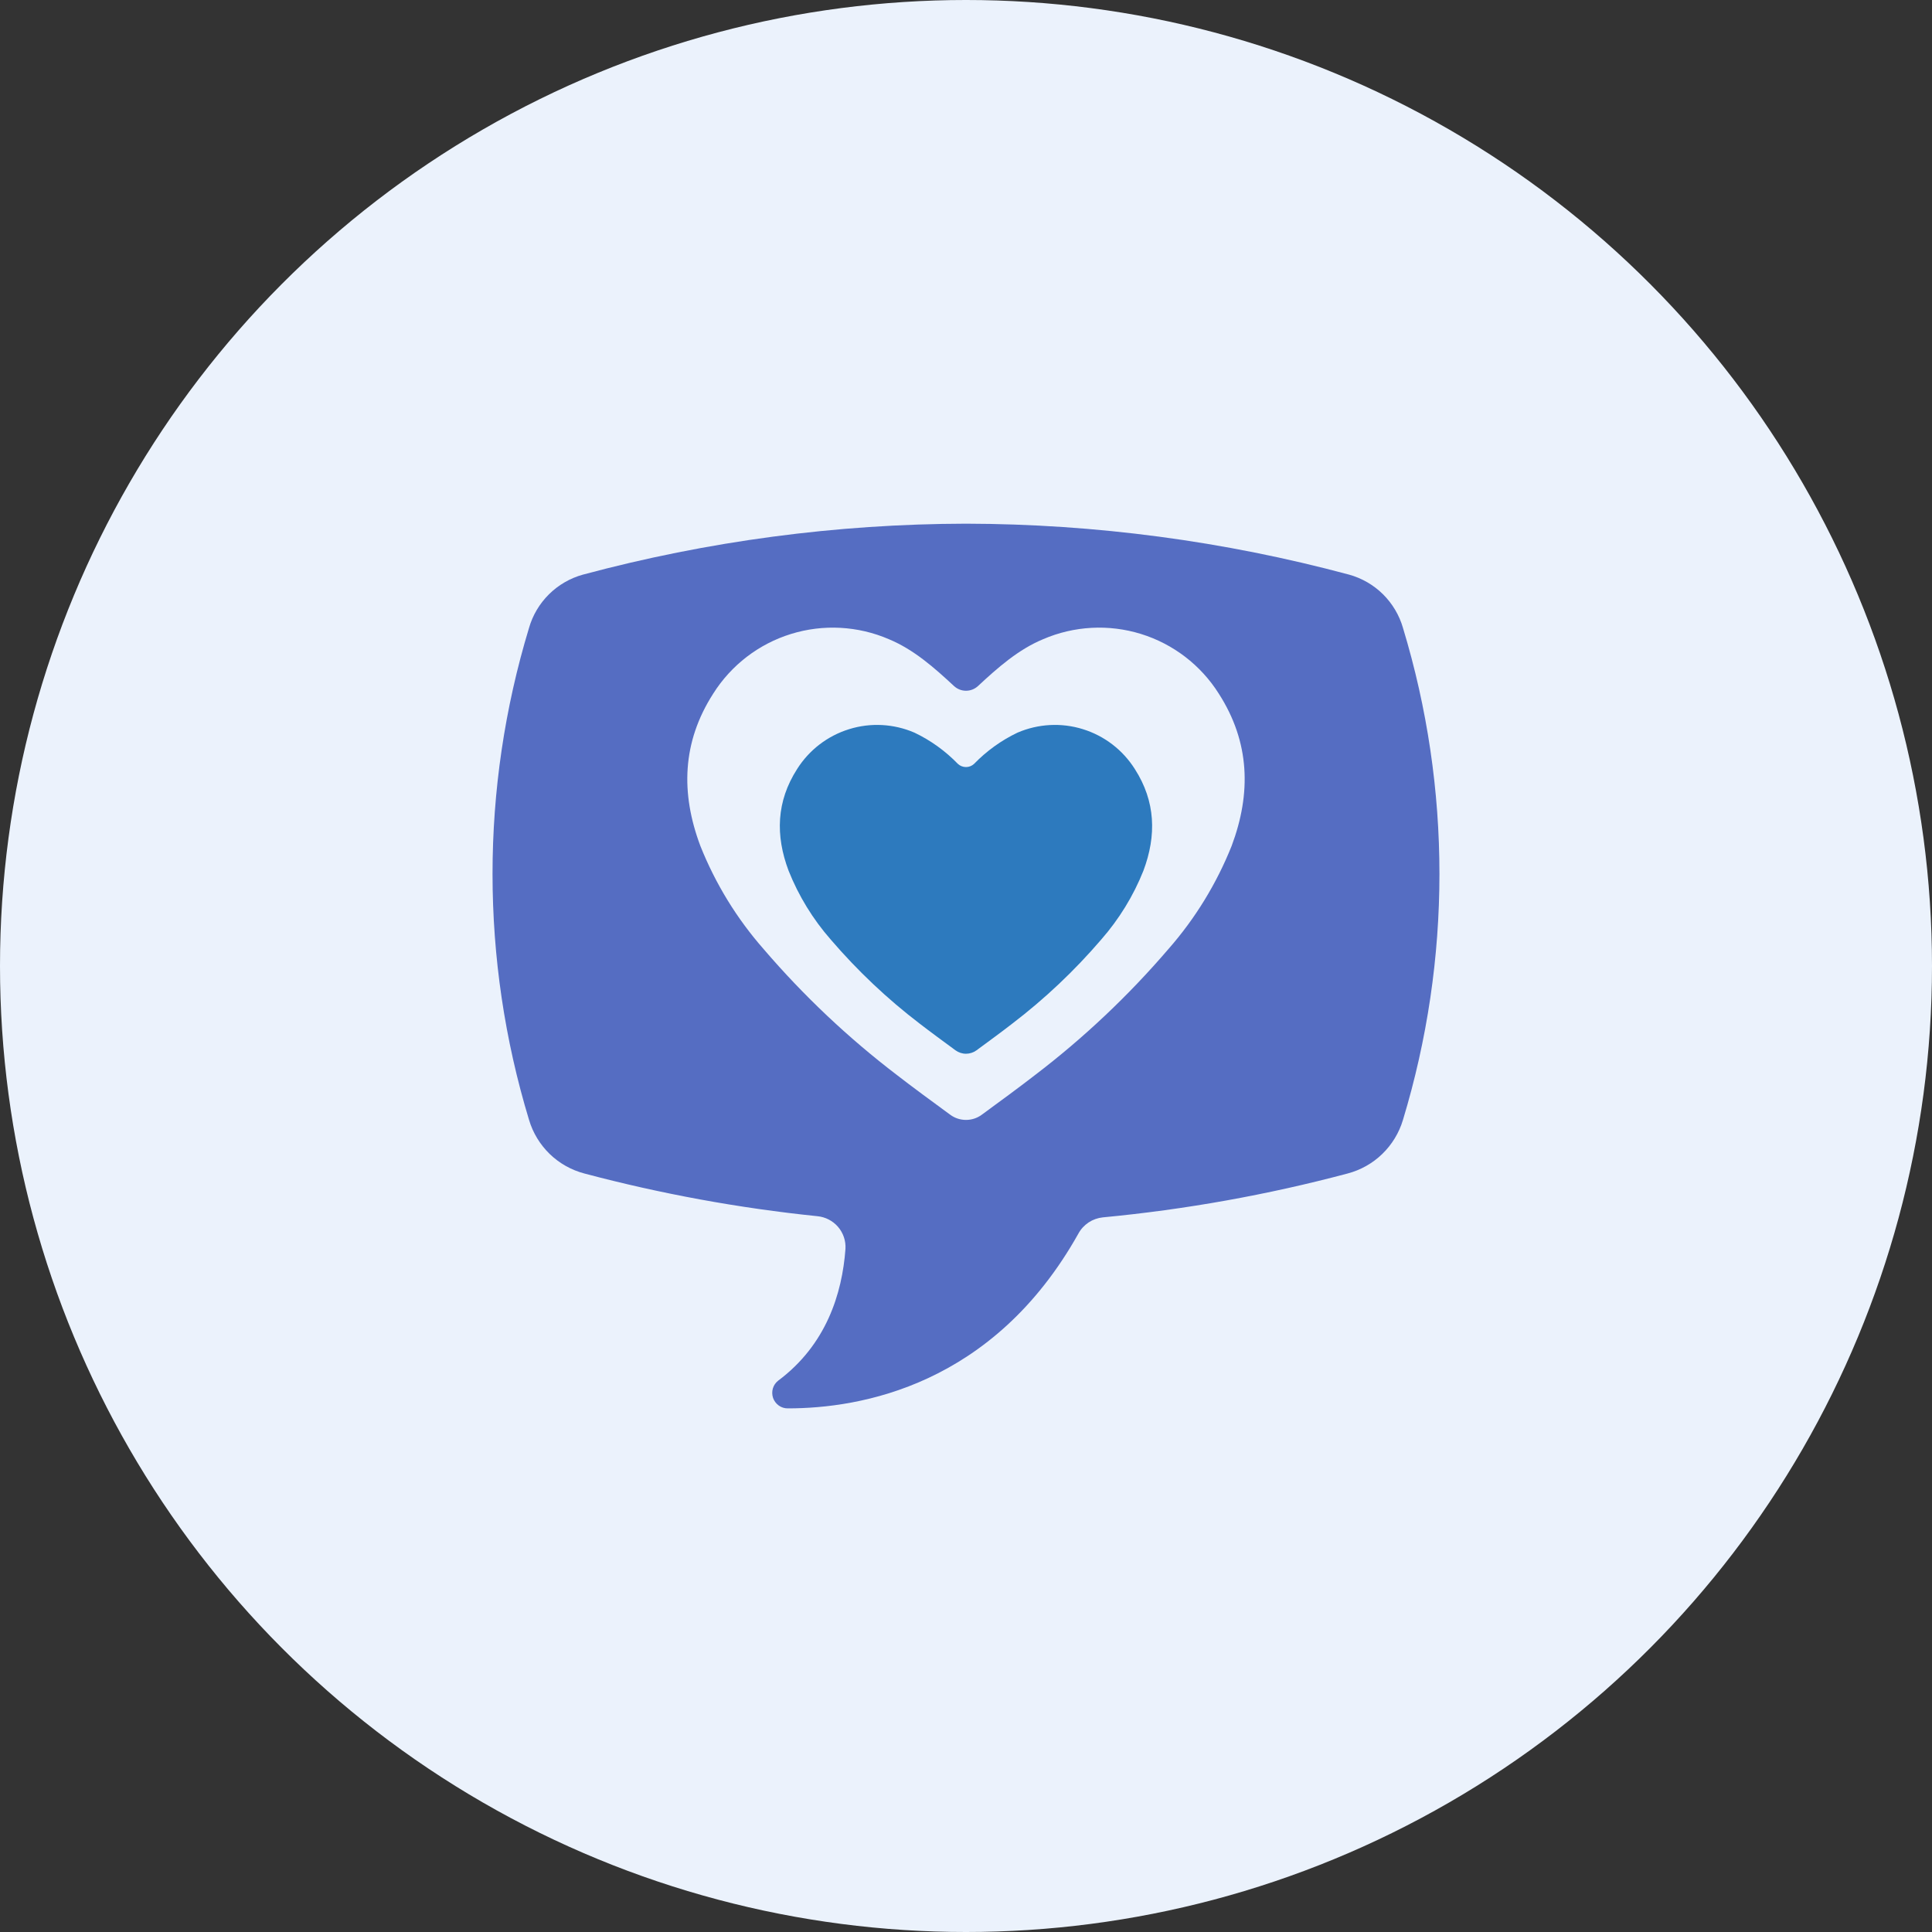 <svg width="36" height="36" viewBox="0 0 36 36" fill="none" xmlns="http://www.w3.org/2000/svg">
<rect x="0" y="0" width="36" height="36" fill="#333333" stroke="none"/>
<g clip-path="url(#clip0_819_9615)">
<circle cx="18" cy="18" r="18" fill="#EBF2FC"/>
<g clip-path="url(#clip1_819_9615)">
<path d="M18.959 13.652C18.657 13.796 18.383 13.994 18.15 14.234C18.109 14.272 18.056 14.293 18 14.293C17.944 14.293 17.89 14.272 17.849 14.234C17.616 13.994 17.343 13.796 17.04 13.652C16.655 13.486 16.223 13.462 15.822 13.587C15.421 13.711 15.077 13.975 14.853 14.33C14.466 14.933 14.447 15.568 14.694 16.224C14.881 16.694 15.147 17.128 15.481 17.509C15.978 18.088 16.534 18.614 17.141 19.077C17.311 19.209 17.608 19.427 17.804 19.571C17.861 19.612 17.929 19.635 18 19.635C18.07 19.635 18.139 19.612 18.196 19.571C18.392 19.427 18.689 19.209 18.858 19.077C19.465 18.614 20.022 18.088 20.518 17.509C20.852 17.128 21.119 16.694 21.306 16.224C21.552 15.568 21.533 14.933 21.146 14.33C20.922 13.975 20.579 13.711 20.178 13.587C19.777 13.462 19.345 13.486 18.959 13.652Z" fill="#2D7ABE"/>
<path d="M26.143 11.702C26.075 11.464 25.946 11.248 25.77 11.073C25.594 10.899 25.376 10.773 25.137 10.707C22.809 10.082 20.41 9.763 18 9.758C15.59 9.763 13.191 10.082 10.863 10.707C10.624 10.773 10.406 10.899 10.23 11.073C10.054 11.247 9.925 11.464 9.857 11.702C8.951 14.69 8.951 17.88 9.858 20.868C9.93 21.11 10.063 21.328 10.243 21.503C10.424 21.678 10.647 21.803 10.891 21.867C12.314 22.245 13.765 22.511 15.23 22.662C15.379 22.676 15.517 22.747 15.615 22.86C15.713 22.974 15.763 23.121 15.754 23.271C15.693 24.104 15.396 25.058 14.501 25.726C14.453 25.763 14.418 25.814 14.401 25.872C14.384 25.93 14.386 25.992 14.405 26.049C14.425 26.105 14.462 26.155 14.511 26.19C14.56 26.225 14.619 26.244 14.68 26.243C16.031 26.244 18.508 25.819 20.095 22.985C20.14 22.902 20.206 22.831 20.285 22.778C20.364 22.726 20.455 22.694 20.549 22.684C22.089 22.538 23.614 22.265 25.109 21.867C25.352 21.803 25.576 21.678 25.756 21.503C25.937 21.328 26.07 21.109 26.142 20.868C27.048 17.88 27.049 14.69 26.143 11.702ZM22.95 15.762C22.669 16.465 22.271 17.116 21.771 17.685C21.027 18.553 20.194 19.34 19.285 20.033C19.032 20.23 18.587 20.558 18.293 20.772C18.208 20.835 18.105 20.868 18 20.868C17.895 20.868 17.792 20.835 17.707 20.772C17.413 20.558 16.968 20.23 16.715 20.033C15.806 19.34 14.973 18.553 14.229 17.685C13.729 17.116 13.33 16.465 13.05 15.762C12.681 14.779 12.71 13.829 13.289 12.926C13.624 12.394 14.138 11.999 14.739 11.813C15.339 11.627 15.987 11.662 16.564 11.911C17.026 12.103 17.408 12.441 17.775 12.782C17.836 12.839 17.916 12.871 18 12.871C18.084 12.871 18.164 12.839 18.225 12.782C18.592 12.441 18.974 12.103 19.436 11.911C20.013 11.662 20.66 11.627 21.261 11.813C21.861 11.999 22.376 12.394 22.711 12.926C23.29 13.829 23.318 14.779 22.95 15.762Z" fill="#556DC2"/>
</g>
</g>
<defs>
<clipPath id="clip0_819_9615">
<rect width="36" height="36" fill="white"/>
</clipPath>
<clipPath id="clip1_819_9615">
<rect width="18" height="18" fill="white" transform="translate(9 9)"/>
</clipPath>
</defs>
</svg>
